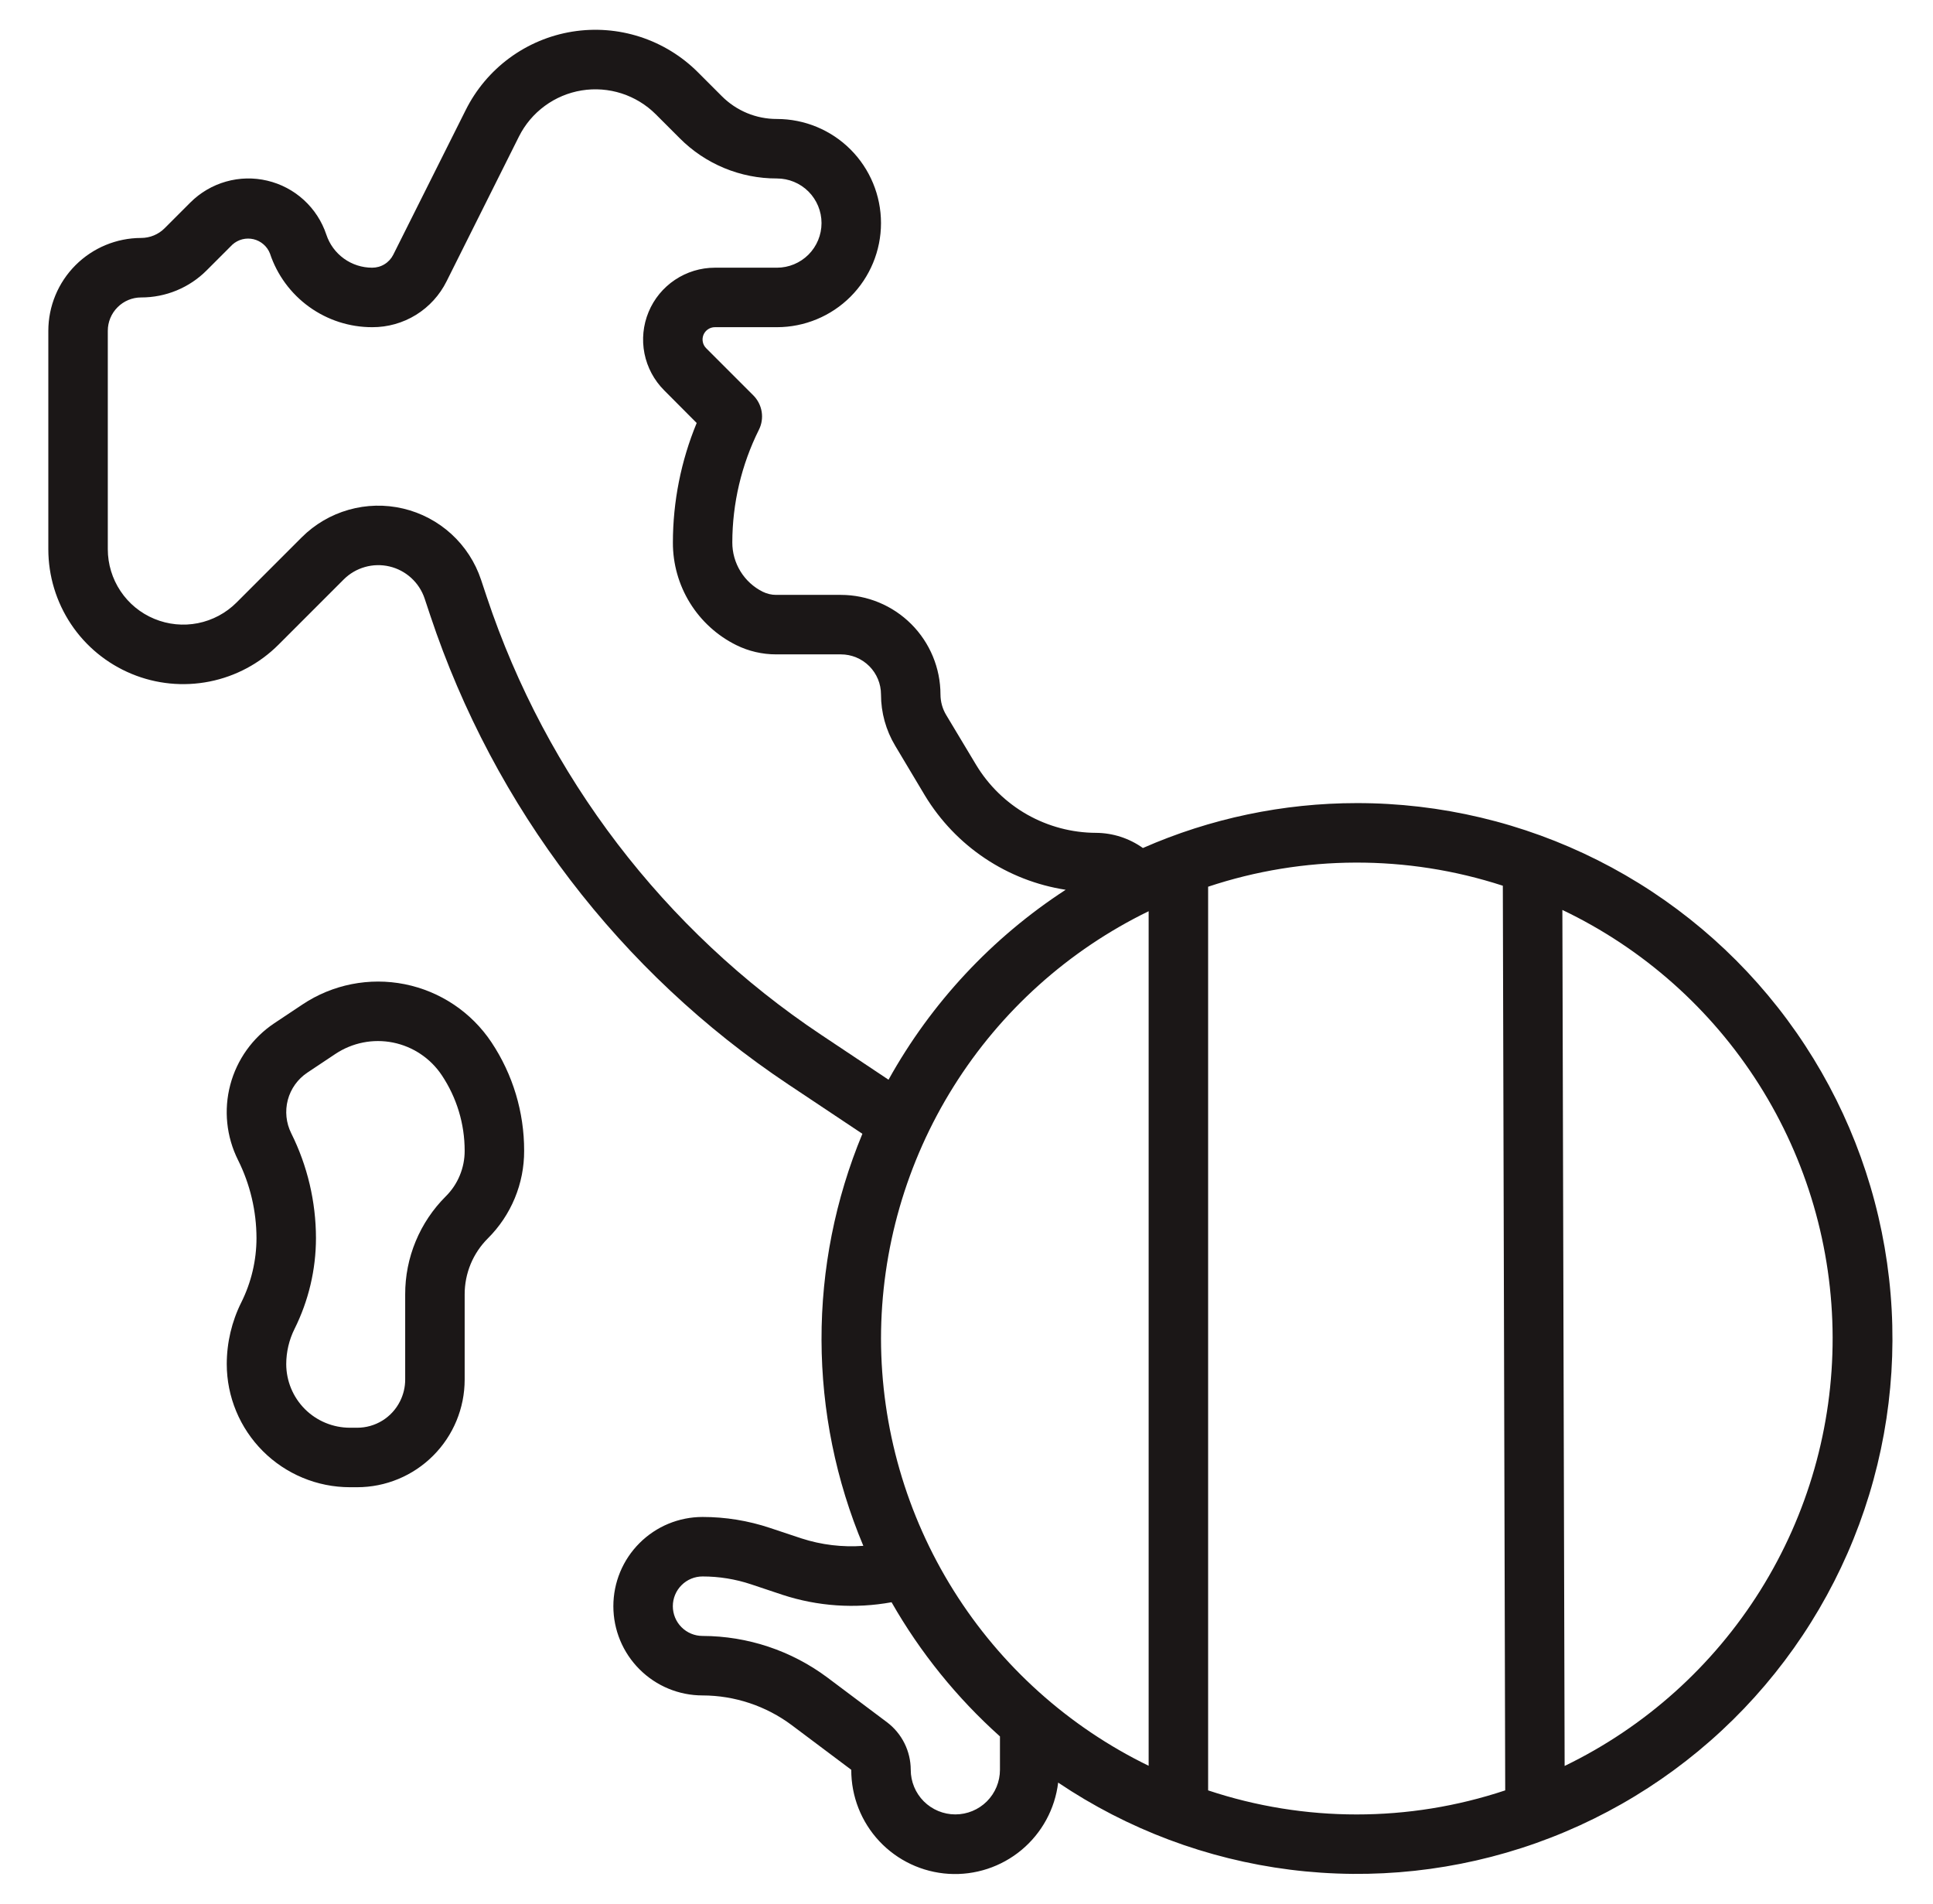 <svg width="65" height="64" viewBox="0 0 65 64" fill="none" xmlns="http://www.w3.org/2000/svg">
<path d="M7.625 45.86C7.626 46.958 8.063 48.01 8.839 48.786C9.615 49.562 10.667 49.999 11.765 50H12.007C12.967 50 13.887 49.619 14.565 48.94C15.244 48.262 15.625 47.342 15.625 46.382V43.518C15.624 43.168 15.693 42.821 15.826 42.498C15.96 42.175 16.157 41.881 16.405 41.634C16.793 41.248 17.101 40.789 17.31 40.284C17.52 39.778 17.627 39.236 17.625 38.689C17.628 37.391 17.245 36.121 16.525 35.04C15.851 34.029 14.803 33.328 13.612 33.089C12.421 32.851 11.184 33.095 10.173 33.769L9.225 34.4C8.496 34.886 7.969 35.622 7.744 36.469C7.519 37.316 7.612 38.216 8.004 39C8.411 39.815 8.623 40.713 8.625 41.624C8.624 42.374 8.45 43.113 8.115 43.784C7.793 44.429 7.626 45.139 7.625 45.86ZM9.793 38.1C9.62 37.753 9.579 37.354 9.678 36.979C9.778 36.603 10.011 36.278 10.334 36.062L11.278 35.433C11.848 35.054 12.544 34.916 13.215 35.05C13.886 35.185 14.476 35.58 14.856 36.149C15.358 36.901 15.626 37.785 15.625 38.689C15.626 38.973 15.57 39.255 15.461 39.518C15.353 39.781 15.193 40.019 14.991 40.22C14.557 40.652 14.212 41.166 13.978 41.732C13.743 42.298 13.623 42.905 13.625 43.518V46.382C13.625 46.633 13.566 46.881 13.454 47.106C13.32 47.375 13.114 47.602 12.858 47.76C12.602 47.918 12.308 48.001 12.007 48H11.765C11.198 47.999 10.654 47.774 10.252 47.373C9.851 46.971 9.626 46.427 9.625 45.86C9.626 45.45 9.721 45.045 9.904 44.678C10.377 43.729 10.624 42.684 10.625 41.624C10.623 40.401 10.339 39.195 9.793 38.1Z" fill="#1B1717"/>
<path d="M45.625 27C43.149 27 40.699 27.514 38.432 28.51C37.971 28.181 37.419 28.003 36.853 28C36.042 27.997 35.246 27.785 34.54 27.386C33.835 26.986 33.244 26.411 32.825 25.717L31.82 24.043C31.693 23.834 31.626 23.594 31.625 23.349C31.624 22.461 31.271 21.61 30.643 20.982C30.015 20.354 29.164 20.001 28.276 20H26.097C25.942 20 25.789 19.963 25.65 19.895C25.341 19.742 25.082 19.505 24.901 19.212C24.72 18.919 24.624 18.581 24.625 18.236C24.627 16.921 24.933 15.624 25.52 14.447C25.614 14.259 25.646 14.047 25.612 13.84C25.578 13.633 25.48 13.441 25.332 13.293L23.746 11.707C23.688 11.649 23.648 11.575 23.633 11.495C23.616 11.415 23.625 11.331 23.656 11.255C23.687 11.18 23.741 11.115 23.809 11.07C23.877 11.024 23.957 11 24.039 11H26.125C27.053 11 27.944 10.631 28.6 9.975C29.256 9.318 29.625 8.428 29.625 7.5C29.625 6.572 29.256 5.681 28.6 5.025C27.944 4.369 27.053 4 26.125 4C25.78 4.001 25.439 3.934 25.121 3.802C24.803 3.67 24.514 3.476 24.271 3.232L23.471 2.432C22.925 1.885 22.256 1.476 21.521 1.238C20.785 1 20.004 0.941 19.241 1.064C18.477 1.188 17.755 1.492 17.132 1.95C16.51 2.408 16.005 3.008 15.66 3.7L13.225 8.562C13.159 8.694 13.058 8.805 12.932 8.882C12.807 8.96 12.662 9 12.515 9C12.174 9 11.841 8.893 11.565 8.694C11.288 8.494 11.081 8.213 10.974 7.889C10.825 7.442 10.565 7.041 10.217 6.723C9.87 6.405 9.446 6.182 8.988 6.074C8.53 5.965 8.051 5.976 7.598 6.105C7.145 6.234 6.733 6.476 6.4 6.809L5.537 7.672C5.433 7.776 5.31 7.859 5.174 7.915C5.038 7.971 4.893 8 4.746 8C3.918 8.001 3.125 8.33 2.54 8.915C1.955 9.5 1.626 10.293 1.625 11.121V18.464C1.625 19.361 1.891 20.238 2.389 20.985C2.887 21.731 3.596 22.312 4.425 22.655C5.254 22.999 6.166 23.088 7.046 22.913C7.926 22.738 8.734 22.306 9.368 21.671L11.558 19.481C11.756 19.283 12.002 19.139 12.271 19.063C12.54 18.986 12.825 18.98 13.097 19.044C13.37 19.108 13.621 19.241 13.828 19.43C14.035 19.619 14.19 19.857 14.279 20.123L14.471 20.7C16.619 27.143 20.853 32.687 26.504 36.455L28.999 38.118C28.087 40.314 27.619 42.67 27.625 45.048C27.631 47.426 28.108 49.779 29.031 51.971C28.327 52.023 27.619 51.938 26.948 51.72L25.89 51.368C25.16 51.124 24.395 51 23.625 51C22.829 51 22.066 51.316 21.504 51.879C20.941 52.441 20.625 53.204 20.625 54C20.625 54.796 20.941 55.559 21.504 56.121C22.066 56.684 22.829 57 23.625 57C24.706 57.002 25.759 57.353 26.625 58L28.625 59.5C28.622 60.391 28.959 61.249 29.568 61.9C30.177 62.55 31.011 62.943 31.901 62.998C32.79 63.053 33.666 62.765 34.351 62.195C35.035 61.625 35.476 60.815 35.582 59.93C37.916 61.502 40.586 62.505 43.378 62.858C46.17 63.211 49.005 62.904 51.657 61.963C54.309 61.022 56.703 59.472 58.648 57.438C60.592 55.404 62.033 52.943 62.854 50.251C63.675 47.559 63.853 44.713 63.374 41.94C62.896 39.167 61.774 36.544 60.099 34.284C58.424 32.023 56.242 30.186 53.728 28.921C51.214 27.656 48.439 26.998 45.625 27ZM29.625 45C29.629 42.003 30.475 39.067 32.066 36.528C33.657 33.988 35.93 31.946 38.625 30.635V59.365C35.93 58.054 33.657 56.012 32.066 53.472C30.475 50.933 29.629 47.997 29.625 45ZM27.614 34.791C22.333 31.27 18.375 26.09 16.368 20.068L16.176 19.491C15.98 18.902 15.636 18.373 15.178 17.954C14.719 17.535 14.161 17.24 13.557 17.098C12.953 16.955 12.322 16.969 11.725 17.139C11.127 17.308 10.583 17.628 10.144 18.067L7.954 20.257C7.599 20.612 7.147 20.853 6.656 20.951C6.164 21.049 5.654 20.998 5.191 20.806C4.727 20.615 4.331 20.29 4.053 19.873C3.774 19.456 3.625 18.965 3.625 18.464V11.121C3.625 10.824 3.743 10.539 3.954 10.329C4.164 10.118 4.449 10 4.746 10C5.156 10.001 5.562 9.921 5.941 9.764C6.32 9.607 6.664 9.377 6.953 9.086L7.816 8.223C7.911 8.138 8.025 8.077 8.149 8.045C8.272 8.014 8.402 8.013 8.526 8.042C8.65 8.072 8.765 8.131 8.861 8.215C8.957 8.298 9.032 8.404 9.078 8.523C9.318 9.245 9.78 9.873 10.397 10.317C11.014 10.762 11.756 11.001 12.517 11C13.036 11.002 13.546 10.859 13.988 10.586C14.43 10.313 14.786 9.922 15.017 9.457L17.451 4.589C17.655 4.182 17.952 3.83 18.319 3.561C18.686 3.291 19.111 3.113 19.56 3.04C20.009 2.967 20.469 3.002 20.902 3.141C21.335 3.281 21.729 3.521 22.051 3.842L22.851 4.642C23.279 5.074 23.79 5.417 24.352 5.65C24.914 5.883 25.517 6.002 26.125 6C26.523 6 26.904 6.158 27.186 6.439C27.467 6.721 27.625 7.102 27.625 7.5C27.625 7.898 27.467 8.279 27.186 8.561C26.904 8.842 26.523 9 26.125 9H24.039C23.561 9 23.095 9.142 22.698 9.407C22.301 9.672 21.991 10.049 21.809 10.49C21.626 10.931 21.578 11.417 21.671 11.885C21.765 12.353 21.994 12.783 22.332 13.121L23.427 14.221C22.9 15.495 22.628 16.861 22.627 18.24C22.625 18.956 22.823 19.659 23.2 20.269C23.576 20.878 24.116 21.37 24.758 21.688C25.174 21.894 25.633 22 26.097 22H28.276C28.634 22 28.977 22.142 29.23 22.395C29.483 22.648 29.625 22.991 29.625 23.349C29.625 23.956 29.79 24.552 30.103 25.073L31.103 26.747C31.613 27.588 32.3 28.308 33.118 28.855C33.935 29.402 34.863 29.764 35.835 29.914C33.358 31.525 31.313 33.717 29.878 36.3L27.614 34.791ZM33.625 59.5C33.625 59.898 33.467 60.279 33.186 60.561C32.904 60.842 32.523 61 32.125 61C31.727 61 31.346 60.842 31.064 60.561C30.783 60.279 30.625 59.898 30.625 59.5C30.624 59.19 30.552 58.884 30.413 58.606C30.274 58.328 30.073 58.087 29.825 57.9L27.825 56.4C26.612 55.494 25.139 55.003 23.625 55C23.36 55 23.105 54.895 22.918 54.707C22.73 54.52 22.625 54.265 22.625 54C22.625 53.735 22.73 53.48 22.918 53.293C23.105 53.105 23.36 53 23.625 53C24.18 53 24.732 53.089 25.258 53.265L26.315 53.618C27.497 54.005 28.757 54.09 29.98 53.867C30.945 55.557 32.175 57.08 33.625 58.378V59.5ZM40.625 60.189V29.811C43.84 28.741 47.313 28.73 50.535 29.778L50.615 60.192C47.373 61.271 43.867 61.271 40.625 60.192V60.189ZM52.613 59.371L52.537 30.592C55.251 31.887 57.544 33.923 59.152 36.465C60.76 39.006 61.617 41.95 61.625 44.958C61.633 47.965 60.791 50.913 59.197 53.463C57.602 56.013 55.32 58.061 52.613 59.371Z" fill="#1B1717"/>
</svg>
